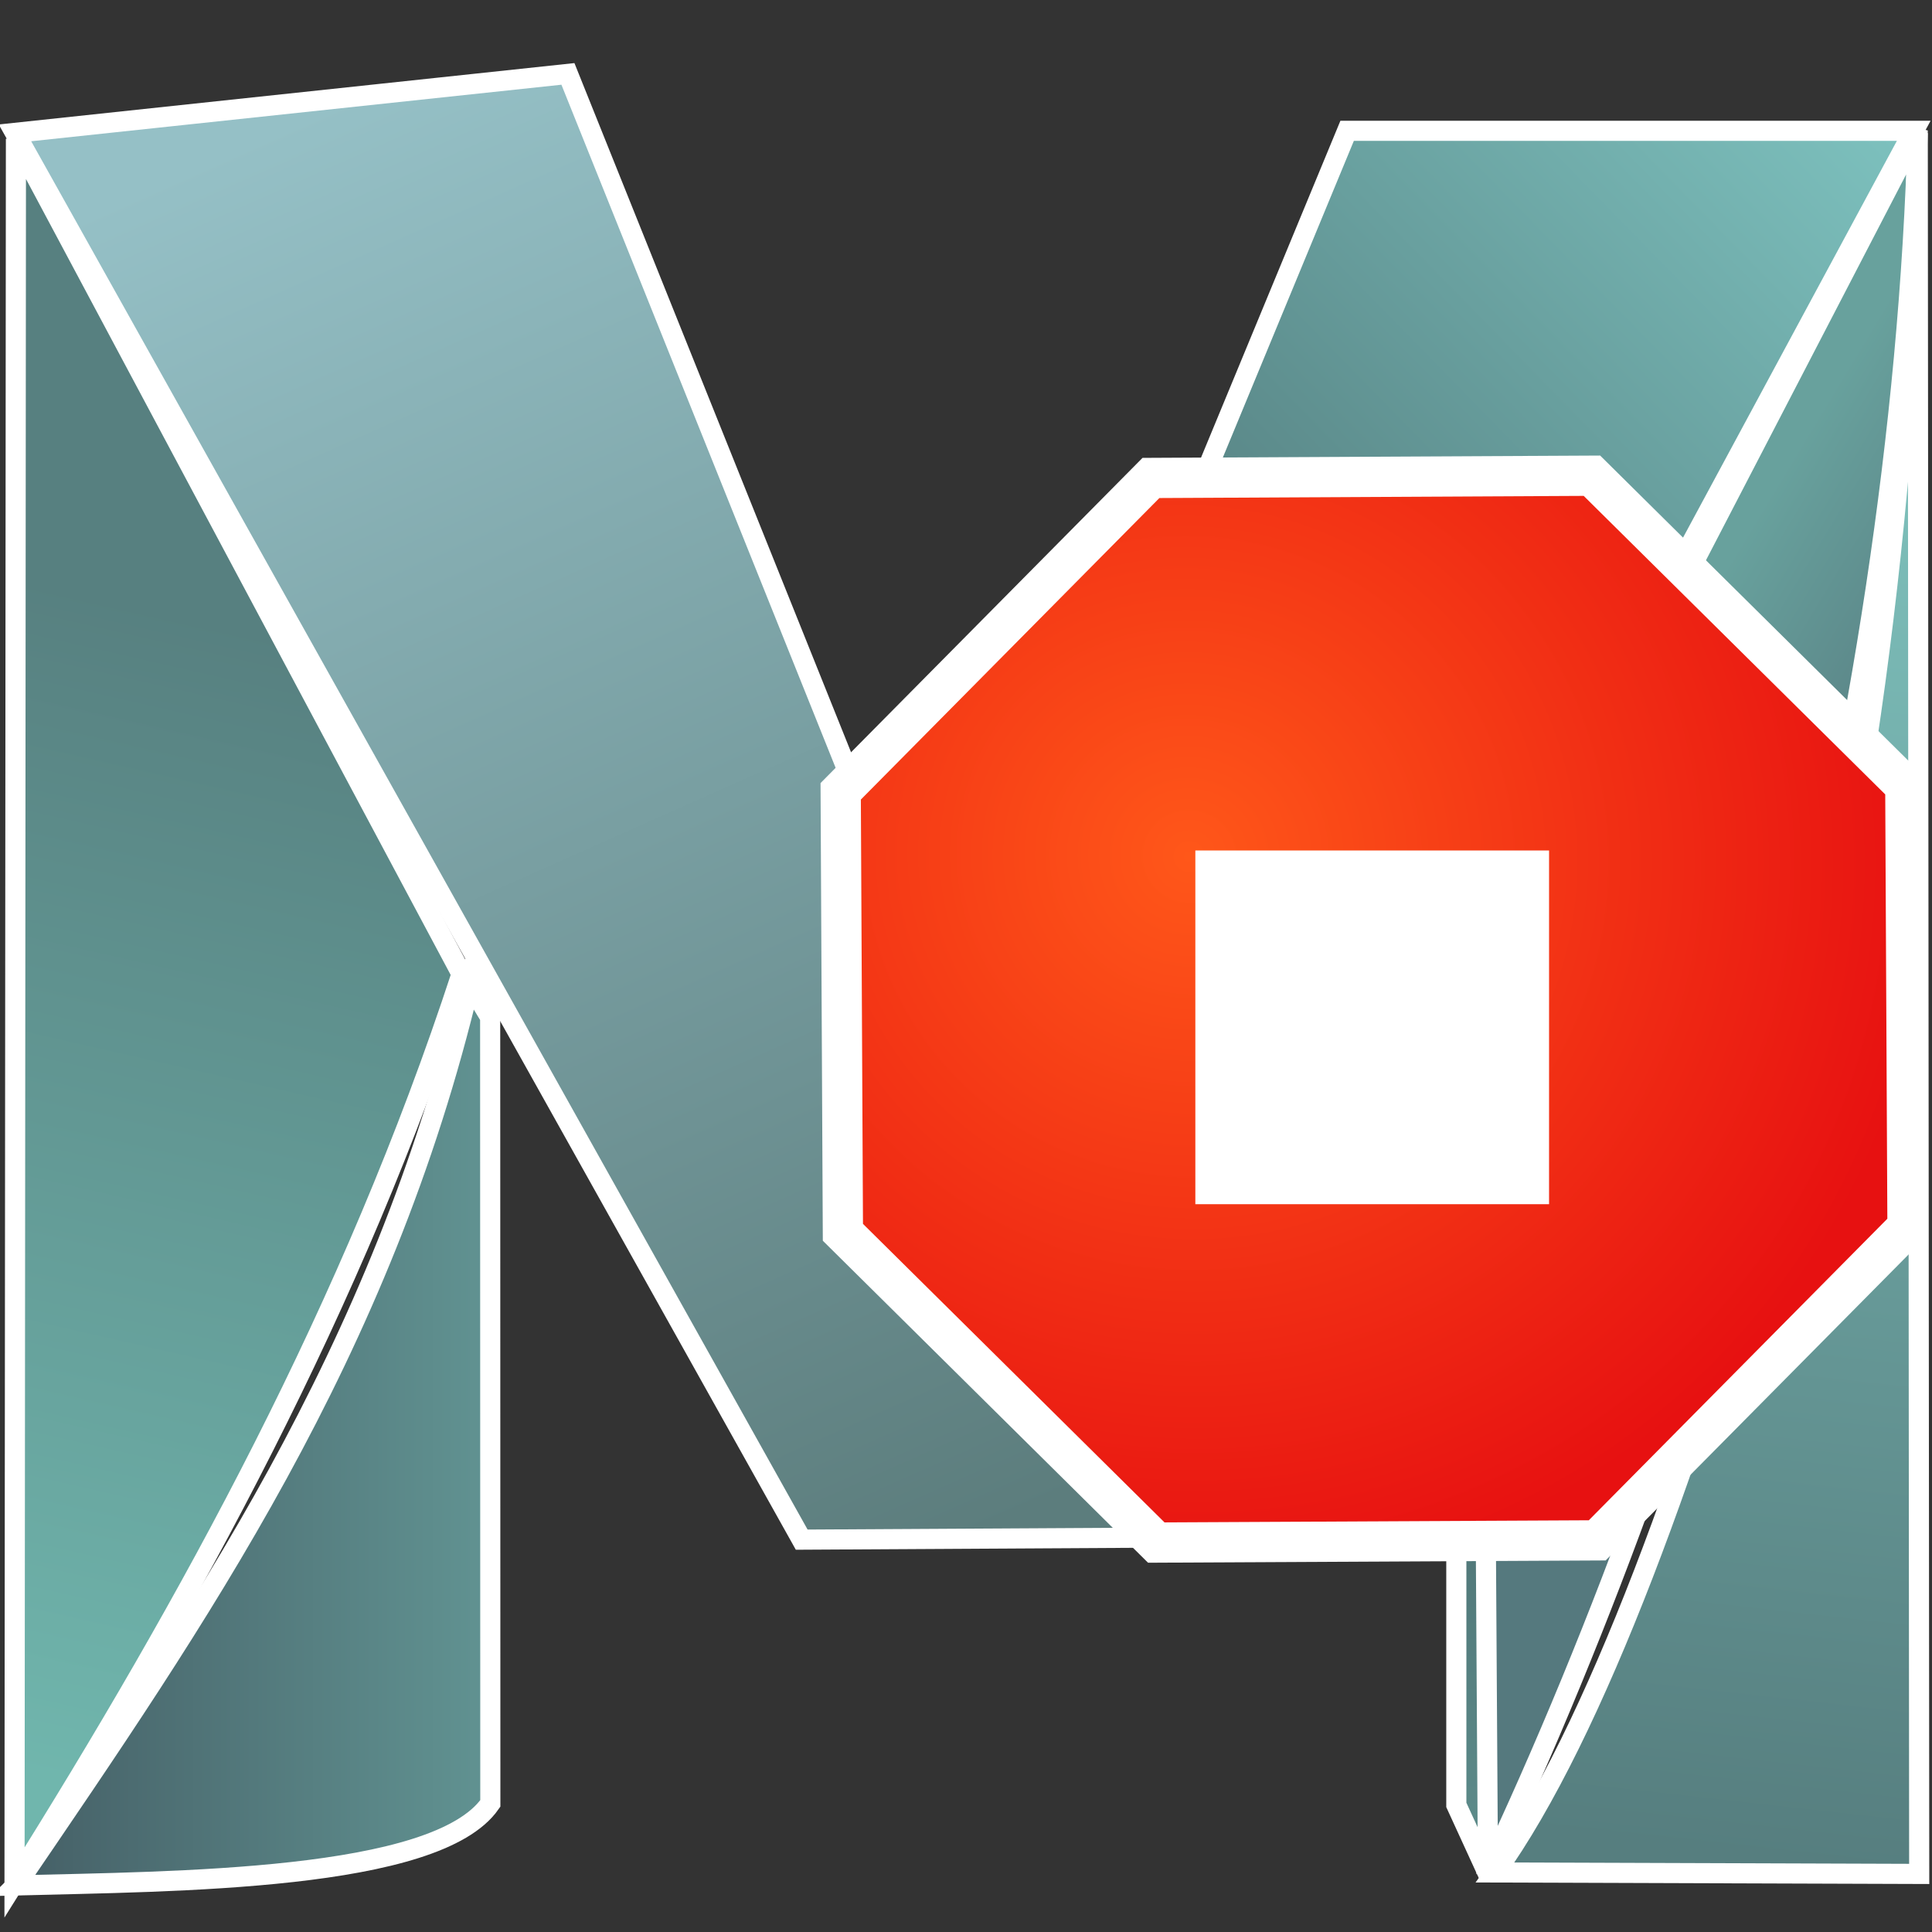 <?xml version="1.0" encoding="UTF-8" standalone="no"?>
<!-- Created with Inkscape (http://www.inkscape.org/) -->

<svg
   xmlns:dc="http://purl.org/dc/elements/1.1/"
   xmlns:cc="http://creativecommons.org/ns#"
   xmlns:rdf="http://www.w3.org/1999/02/22-rdf-syntax-ns#"
   xmlns:svg="http://www.w3.org/2000/svg"
   xmlns="http://www.w3.org/2000/svg"
   xmlns:xlink="http://www.w3.org/1999/xlink"
   xmlns:sodipodi="http://sodipodi.sourceforge.net/DTD/sodipodi-0.dtd"
   xmlns:inkscape="http://www.inkscape.org/namespaces/inkscape"
   width="48px"
   height="48px"
   id="svg2985"
   version="1.1"
   inkscape:version="0.48.5 r10040"
   sodipodi:docname="mayaserver.svg">
  <rect width="100%" height="100%" fill="#333333" stroke="none"/>
  <defs
     id="defs2987">
    <linearGradient
       id="linearGradient3883">
      <stop
         id="stop3885"
         offset="0"
         style="stop-color:#455f66;stop-opacity:1" />
      <stop
         id="stop3887"
         offset="1"
         style="stop-color:#619392;stop-opacity:1" />
    </linearGradient>
    <linearGradient
       id="linearGradient3877">
      <stop
         id="stop3879"
         offset="0"
         style="stop-color:#3e575c;stop-opacity:1" />
      <stop
         id="stop3881"
         offset="1"
         style="stop-color:#5c8a89;stop-opacity:1" />
    </linearGradient>
    <linearGradient
       id="linearGradient3871">
      <stop
         id="stop3873"
         offset="0"
         style="stop-color:#7fc2bd;stop-opacity:1" />
      <stop
         id="stop3875"
         offset="1"
         style="stop-color:#567e7f;stop-opacity:1" />
    </linearGradient>
    <linearGradient
       id="linearGradient3865">
      <stop
         id="stop3867"
         offset="0"
         style="stop-color:#68a19d;stop-opacity:1" />
      <stop
         id="stop3869"
         offset="1"
         style="stop-color:#55797e;stop-opacity:1" />
    </linearGradient>
    <linearGradient
       id="linearGradient3859">
      <stop
         id="stop3861"
         offset="0"
         style="stop-color:#405d60;stop-opacity:1" />
      <stop
         id="stop3863"
         offset="1"
         style="stop-color:#7dc1be;stop-opacity:1" />
    </linearGradient>
    <linearGradient
       id="linearGradient3853">
      <stop
         id="stop3855"
         offset="0"
         style="stop-color:#95c0c6;stop-opacity:1" />
      <stop
         id="stop3857"
         offset="1"
         style="stop-color:#5c7d7d;stop-opacity:1" />
    </linearGradient>
    <linearGradient
       id="linearGradient3833">
      <stop
         style="stop-color:#70b6ad;stop-opacity:1"
         offset="0"
         id="stop3835" />
      <stop
         style="stop-color:#578080;stop-opacity:1"
         offset="1"
         id="stop3837" />
    </linearGradient>
    <linearGradient
       inkscape:collect="always"
       xlink:href="#linearGradient3877"
       id="linearGradient3839"
       x1="-13.548"
       y1="24.653"
       x2="-13.597"
       y2="45.411"
       gradientUnits="userSpaceOnUse" />
    <linearGradient
       inkscape:collect="always"
       xlink:href="#linearGradient3883"
       id="linearGradient3841"
       x1="-49.737"
       y1="35.64"
       x2="-37.827"
       y2="35.64"
       gradientUnits="userSpaceOnUse" />
    <linearGradient
       inkscape:collect="always"
       xlink:href="#linearGradient3833"
       id="linearGradient3843"
       x1="-49.218"
       y1="44.101"
       x2="-42.784"
       y2="15.867"
       gradientUnits="userSpaceOnUse" />
    <linearGradient
       inkscape:collect="always"
       xlink:href="#linearGradient3871"
       id="linearGradient3845"
       x1="-2.381"
       y1="9.981"
       x2="-6.418"
       y2="46.145"
       gradientUnits="userSpaceOnUse" />
    <linearGradient
       inkscape:collect="always"
       xlink:href="#linearGradient3865"
       id="linearGradient3847"
       x1="-12.905"
       y1="23.532"
       x2="-6.706"
       y2="27.27"
       gradientUnits="userSpaceOnUse" />
    <linearGradient
       inkscape:collect="always"
       xlink:href="#linearGradient3859"
       id="linearGradient3849"
       x1="-25.744"
       y1="25.575"
       x2="-2.867"
       y2="3.2"
       gradientUnits="userSpaceOnUse" />
    <linearGradient
       inkscape:collect="always"
       xlink:href="#linearGradient3853"
       id="linearGradient3851"
       x1="-42.085"
       y1="2.669"
       x2="-26.201"
       y2="38.328"
       gradientUnits="userSpaceOnUse" />
    <linearGradient
       inkscape:collect="always"
       xlink:href="#linearGradient3853"
       id="linearGradient3898"
       gradientUnits="userSpaceOnUse"
       x1="-42.085"
       y1="2.669"
       x2="-26.201"
       y2="38.328" />
    <linearGradient
       inkscape:collect="always"
       xlink:href="#linearGradient3859"
       id="linearGradient3900"
       gradientUnits="userSpaceOnUse"
       x1="-25.744"
       y1="25.575"
       x2="-2.867"
       y2="3.2" />
    <linearGradient
       inkscape:collect="always"
       xlink:href="#linearGradient3865"
       id="linearGradient3902"
       gradientUnits="userSpaceOnUse"
       x1="-12.905"
       y1="23.532"
       x2="-6.706"
       y2="27.27" />
    <linearGradient
       inkscape:collect="always"
       xlink:href="#linearGradient3871"
       id="linearGradient3904"
       gradientUnits="userSpaceOnUse"
       x1="-2.381"
       y1="9.981"
       x2="-6.418"
       y2="46.145" />
    <linearGradient
       inkscape:collect="always"
       xlink:href="#linearGradient3833"
       id="linearGradient3906"
       gradientUnits="userSpaceOnUse"
       x1="-49.218"
       y1="44.101"
       x2="-42.784"
       y2="15.867" />
    <linearGradient
       inkscape:collect="always"
       xlink:href="#linearGradient3883"
       id="linearGradient3908"
       gradientUnits="userSpaceOnUse"
       x1="-49.737"
       y1="35.64"
       x2="-37.827"
       y2="35.64" />
    <linearGradient
       inkscape:collect="always"
       xlink:href="#linearGradient3877"
       id="linearGradient3910"
       gradientUnits="userSpaceOnUse"
       x1="-13.548"
       y1="24.653"
       x2="-13.597"
       y2="45.411" />
    <linearGradient
       inkscape:collect="always"
       xlink:href="#linearGradient3877"
       id="linearGradient3913"
       gradientUnits="userSpaceOnUse"
       x1="-13.548"
       y1="24.653"
       x2="-13.597"
       y2="45.411"
       gradientTransform="translate(50.071,0)" />
    <linearGradient
       inkscape:collect="always"
       xlink:href="#linearGradient3883"
       id="linearGradient3916"
       gradientUnits="userSpaceOnUse"
       x1="-49.737"
       y1="35.64"
       x2="-37.827"
       y2="35.64"
       gradientTransform="translate(50.071,0)" />
    <linearGradient
       inkscape:collect="always"
       xlink:href="#linearGradient3833"
       id="linearGradient3919"
       gradientUnits="userSpaceOnUse"
       x1="-49.218"
       y1="44.101"
       x2="-42.784"
       y2="15.867"
       gradientTransform="translate(50.071,0)" />
    <linearGradient
       inkscape:collect="always"
       xlink:href="#linearGradient3871"
       id="linearGradient3922"
       gradientUnits="userSpaceOnUse"
       x1="-2.381"
       y1="9.981"
       x2="-6.418"
       y2="46.145"
       gradientTransform="translate(50.071,0)" />
    <linearGradient
       inkscape:collect="always"
       xlink:href="#linearGradient3865"
       id="linearGradient3925"
       gradientUnits="userSpaceOnUse"
       x1="-12.905"
       y1="23.532"
       x2="-6.706"
       y2="27.27"
       gradientTransform="translate(50.071,0)" />
    <linearGradient
       inkscape:collect="always"
       xlink:href="#linearGradient3859"
       id="linearGradient3928"
       gradientUnits="userSpaceOnUse"
       x1="-25.744"
       y1="25.575"
       x2="-2.867"
       y2="3.2"
       gradientTransform="translate(50.071,0)" />
    <linearGradient
       inkscape:collect="always"
       xlink:href="#linearGradient3853"
       id="linearGradient3931"
       gradientUnits="userSpaceOnUse"
       x1="-42.085"
       y1="2.669"
       x2="-26.201"
       y2="38.328"
       gradientTransform="translate(50.071,0)" />
    <radialGradient
       inkscape:collect="always"
       xlink:href="#linearGradient5312"
       id="radialGradient5318"
       cx="19.084"
       cy="10.542"
       fx="19.084"
       fy="10.542"
       r="18.592"
       gradientUnits="userSpaceOnUse"
       gradientTransform="matrix(1.252,-0.002,0.002,1.229,-4.828,-2.382)" />
    <linearGradient
       id="linearGradient5312">
      <stop
         style="stop-color:#ff5719;stop-opacity:1;"
         offset="0"
         id="stop5314" />
      <stop
         style="stop-color:#e71111;stop-opacity:1;"
         offset="1"
         id="stop5316" />
    </linearGradient>
  </defs>
  <sodipodi:namedview
     id="base"
     pagecolor="#ffffff"
     bordercolor="#666666"
     borderopacity="1.0"
     inkscape:pageopacity="0.0"
     inkscape:pageshadow="2"
     inkscape:zoom="9.8994949"
     inkscape:cx="-2.4587321"
     inkscape:cy="21.13914"
     inkscape:current-layer="layer1"
     showgrid="true"
     inkscape:grid-bbox="true"
     inkscape:document-units="px"
     inkscape:window-width="2880"
     inkscape:window-height="1557"
     inkscape:window-x="-8"
     inkscape:window-y="-8"
     inkscape:window-maximized="1" />
  <g
     id="layer1"
     inkscape:label="Layer 1"
     inkscape:groupmode="layer">
    <path
       style="fill:url(#linearGradient3931);fill-opacity:1;stroke:#ffffff;stroke-width:0.5;stroke-miterlimit:4;stroke-dasharray:none"
       d="M 0.372,3.301 14.11,1.836 28.707,38.202 19.918,38.252 z"
       id="path3004"
       inkscape:connector-curvature="0" />
    <path
       style="color:#000000;fill:url(#linearGradient3928);fill-opacity:1;stroke:#ffffff;stroke-width:0.5;marker:none;visibility:visible;display:inline;overflow:visible;enable-background:accumulate;stroke-miterlimit:4;stroke-dasharray:none"
       d="m 24.188,25.682 9.281,-22.432 14.077,0 L 28.707,38.202 z"
       id="path3774"
       inkscape:connector-curvature="0"
       sodipodi:nodetypes="ccccc" />
    <path
       style="color:#000000;fill:url(#linearGradient3925);fill-opacity:1;stroke:#ffffff;stroke-width:0.5;marker:none;visibility:visible;display:inline;overflow:visible;enable-background:accumulate;stroke-miterlimit:4;stroke-dasharray:none"
       d="M 47.646,3.235 36.825,24.092 36.932,46.557 C 42.691,34.354 47.234,18.151 47.646,3.235 z"
       id="path3793"
       inkscape:connector-curvature="0"
       sodipodi:nodetypes="cccc" />
    <path
       style="color:#000000;fill:url(#linearGradient3922);fill-opacity:1;stroke:#ffffff;stroke-width:0.5;marker:none;visibility:visible;display:inline;overflow:visible;enable-background:accumulate;stroke-miterlimit:4;stroke-dasharray:none"
       d="M 37.146,46.521 C 39.61,43.083 42.116,36.247 44.3,28.354 46.201,21.483 47.396,13.131 47.646,3.307 l 0.036,43.25 z"
       id="path3801"
       inkscape:connector-curvature="0"
       sodipodi:nodetypes="csccc" />
    <path
       style="color:#000000;fill:url(#linearGradient3919);fill-opacity:1;stroke:#ffffff;stroke-width:0.5;marker:none;visibility:visible;display:inline;overflow:visible;enable-background:accumulate;stroke-miterlimit:4;stroke-dasharray:none"
       d="M 0.396,3.449 11.468,24.199 C 8.769,32.448 4.762,39.752 0.361,46.771 z"
       id="path3809"
       inkscape:connector-curvature="0"
       sodipodi:nodetypes="cccc" />
    <path
       style="color:#000000;fill:url(#linearGradient3916);fill-opacity:1;stroke:#ffffff;stroke-width:0.5;marker:none;visibility:visible;display:inline;overflow:visible;enable-background:accumulate;stroke-miterlimit:4;stroke-dasharray:none"
       d="M 0.396,46.842 C 4.906,40.215 9.481,33.661 11.673,24.438 l 0.505,0.833 0.004,19.535 c -1.345,1.927 -7.835,1.936 -11.786,2.036 z"
       id="path3817"
       inkscape:connector-curvature="0"
       sodipodi:nodetypes="ccccc" />
    <path
       style="color:#000000;fill:url(#linearGradient3913);fill-opacity:1;stroke:#ffffff;stroke-width:0.5;marker:none;visibility:visible;display:inline;overflow:visible;enable-background:accumulate;stroke-miterlimit:4;stroke-dasharray:none"
       d="m 36.968,46.557 -0.786,-1.714 0,-19.857 0.643,-0.821 z"
       id="path3825"
       inkscape:connector-curvature="0" />
    <g
       transform="translate(-0.051,0.455)"
       id="g121058">
      <path
         transform="matrix(0.745,0.282,-0.282,0.745,18.35,7.593)"
         d="M 38.537,25.979 25.699,30.912 13.132,25.322 8.199,12.483 13.789,-0.083 26.627,-5.017 39.194,0.573 44.127,13.412 z"
         inkscape:randomized="0"
         inkscape:rounded="0"
         inkscape:flatsided="true"
         sodipodi:arg2="1.2687489"
         sodipodi:arg1="0.81123734"
         sodipodi:r2="16.885462"
         sodipodi:r1="17.970284"
         sodipodi:cy="12.947707"
         sodipodi:cx="26.162951"
         sodipodi:sides="8"
         id="path4538"
         style="color:#000000;fill:url(#radialGradient5318);fill-opacity:1;fill-rule:nonzero;stroke:#ffffff;stroke-width:1.255;stroke-miterlimit:4;stroke-dasharray:none;marker:none;visibility:visible;display:inline;overflow:visible;enable-background:accumulate"
         sodipodi:type="star" />
      <rect
         y="20.675"
         x="29.749"
         height="8.788"
         width="8.788"
         id="rect5310"
         style="color:#000000;fill:#ffffff;fill-opacity:1;fill-rule:nonzero;stroke:none;stroke-width:1;marker:none;visibility:visible;display:inline;overflow:visible;enable-background:accumulate" />
    </g>
  </g>
</svg>
